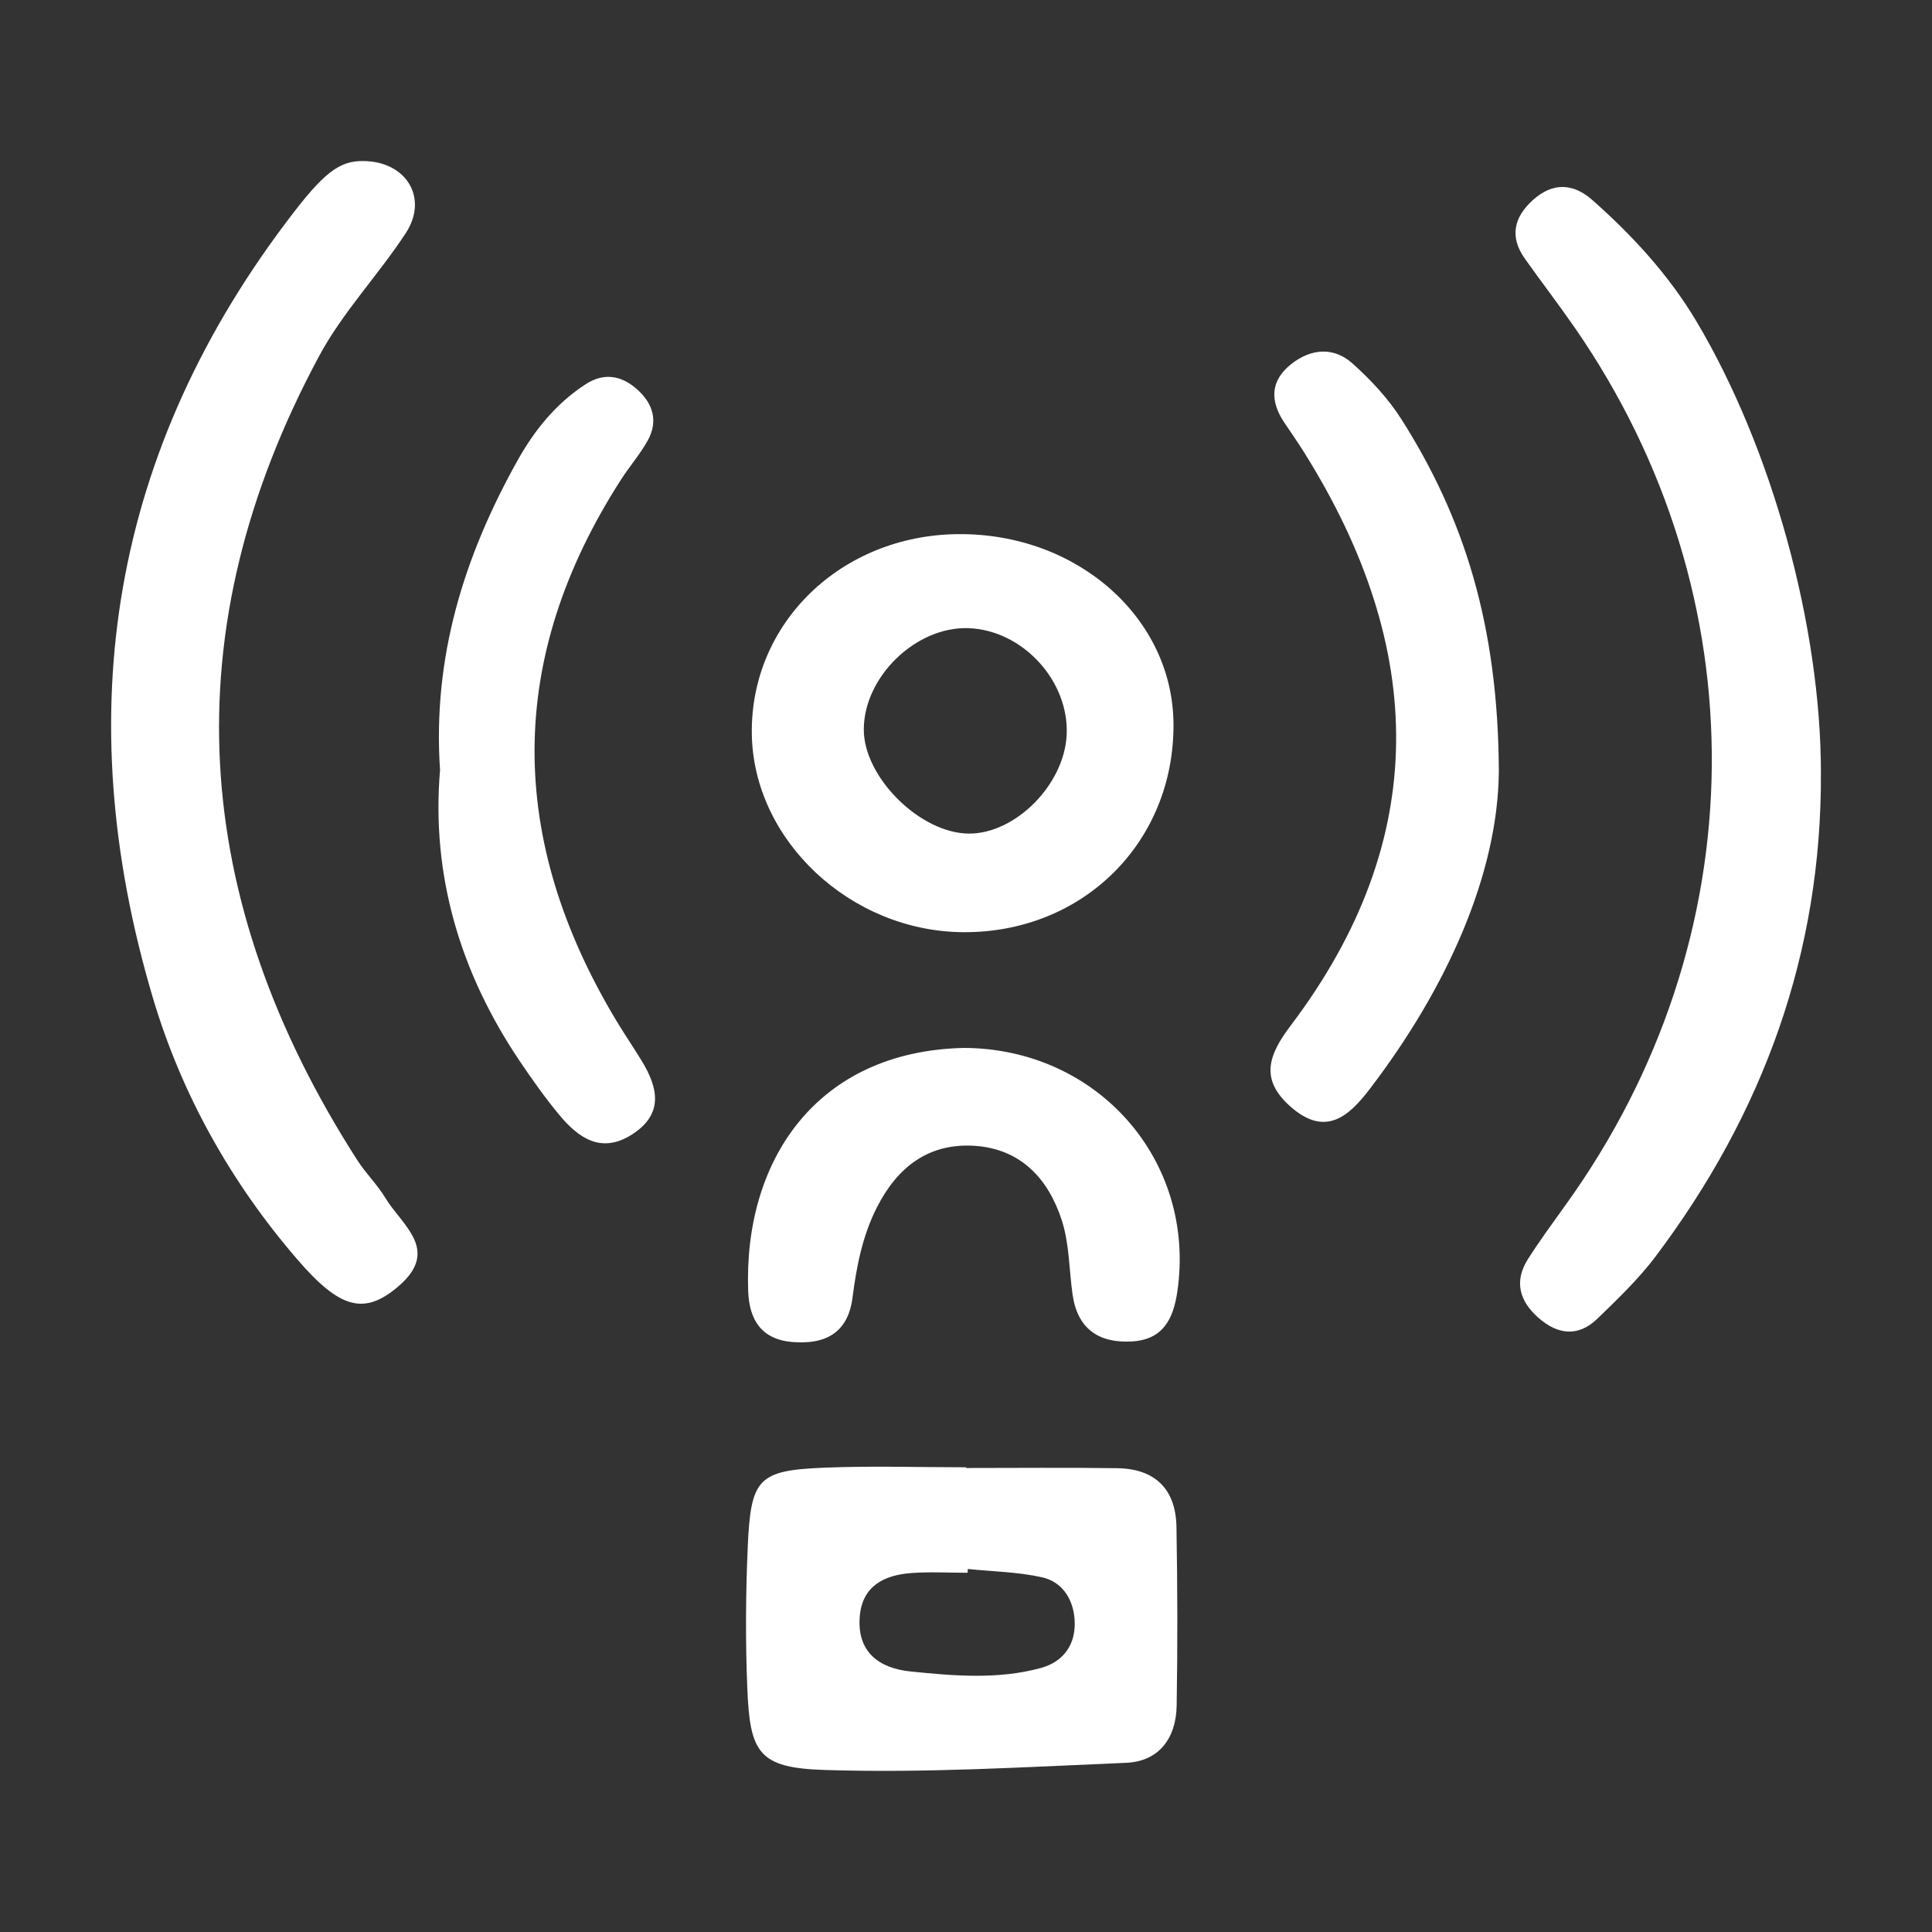 <?xml version="1.0" encoding="utf-8"?>
<!-- Generator: $$$/GeneralStr/196=Adobe Illustrator 27.6.0, SVG Export Plug-In . SVG Version: 6.00 Build 0)  -->
<svg version="1.1" id="Capa_1" xmlns="http://www.w3.org/2000/svg" xmlns:xlink="http://www.w3.org/1999/xlink" x="0px" y="0px"
	 viewBox="0 0 300 300" style="enable-background:new 0 0 300 300;" xml:space="preserve">
<rect x="0" y="0" width="300" height="300" fill="#333333" stroke="none"/>
<style type="text/css">
	.st0{fill:none;stroke:#FFFFFF;stroke-width:10.144;stroke-miterlimit:10;}
	.st1{fill:#FFFFFF;}
</style>
<g>
	<path class="st1" d="M237.26,195.51c-2.19,3.45-1.33,6.51,1.63,9.12c3.02,2.66,6.21,2.99,9.17,0.12c3.16-3.06,6.38-6.15,9.02-9.65
		c16.72-22.22,25.8-47.09,25.67-75.07c0.01-22.86-7.62-50.42-19.28-70.05c-4.31-7.25-9.93-13.36-16.2-18.91
		c-3-2.65-6.17-2.77-9.23-0.02c-2.95,2.66-3.68,5.7-1.27,9.1c2.55,3.6,5.24,7.1,7.75,10.72c28.89,41.73,28.33,94.92-1.39,136.2
		C241.14,189.85,239.1,192.62,237.26,195.51z"/>
	<path class="st1" d="M80.74,164.82c1.91,2.83,3.89,5.63,6.07,8.26c3.01,3.63,6.56,6.16,11.38,3.05c4.9-3.17,4-7.24,1.45-11.41
		c-1.27-2.08-2.65-4.1-3.91-6.19c-16.96-28.19-17.22-56.25,0.75-84.13c1.32-2.05,2.96-3.92,4.12-6.04c1.62-2.95,0.81-5.67-1.62-7.86
		c-2.43-2.19-5.17-2.7-8.02-0.85c-4.62,2.99-7.99,7.17-10.63,11.91c-8.24,14.78-13.19,30.42-12,48.02
		C66.95,135.83,71.41,151,80.74,164.82z"/>
	<path class="st1" d="M63.02,36.18c3.43-5.26,0.29-10.76-5.96-11.15c-3.84-0.24-6.19,1.11-11.47,7.97
		c-28.38,36.8-34.96,77.66-21.9,121.78c4.47,15.11,12.14,28.8,22.51,40.82c6.64,7.7,10.42,8.66,15.72,4.09
		c6.49-5.6,0.48-9.43-2.07-13.66c-1.26-2.08-3.05-3.83-4.37-5.88c-25.97-40.46-28.89-82.13-5.95-124.82
		C53.19,48.5,58.75,42.71,63.02,36.18z"/>
	<path class="st1" d="M200.45,171.89c5.35,4.68,8.98,1.48,12.19-2.72c12.21-15.96,19.96-33.61,20.1-49.38
		c-0.1-22.82-5.44-39.41-15.09-54.63c-2.06-3.25-4.8-6.2-7.69-8.77c-2.89-2.56-6.39-2.27-9.44,0.13c-3.28,2.58-3.34,5.72-1.12,9.06
		c1.09,1.63,2.22,3.23,3.25,4.9c18.77,30.08,19.68,59.8-2.24,88.78C196.93,163.86,195.59,167.64,200.45,171.89z"/>
	<path class="st1" d="M149.65,162.72c-22.96,0.53-34.22,17.59-33.47,37.81c0.17,4.45,2.09,7.47,6.89,7.86
		c5.09,0.41,8.61-1.41,9.31-6.9c0.62-4.86,1.55-9.63,3.8-14.04c3.14-6.17,7.96-9.98,15.12-9.53c7.23,0.46,11.51,5.16,13.58,11.59
		c1.18,3.64,1.12,7.67,1.67,11.52c0.76,5.29,4.05,7.56,9.19,7.27c4.81-0.27,6.45-3.42,7.08-7.77
		C185.77,180.28,170.49,162.79,149.65,162.72z"/>
	<path class="st1" d="M149.6,144.75c18.55,0.1,32.73-13.95,32.62-32.32c-0.1-16.53-14.99-29.66-33.46-29.49
		c-18.13,0.16-32.23,13.79-32.02,30.97C116.94,130.46,132.06,144.65,149.6,144.75z M150.36,97.54c8.42,0.29,15.68,8.18,15.27,16.59
		c-0.37,7.7-7.94,15.34-15.17,15.31c-7.55-0.03-16.34-8.73-16.33-16.16C134.14,105.1,142.21,97.27,150.36,97.54z"/>
	<path class="st1" d="M182.71,264.87c0.16-9.26,0.13-18.53-0.03-27.79c-0.1-5.83-3.31-9.02-9.2-9.1
		c-7.82-0.11-15.64-0.03-23.46-0.03c0-0.04,0-0.07,0-0.11c-7.33,0-14.68-0.24-22,0.06c-10.28,0.42-11.44,1.63-11.91,12.27
		c-0.32,7.3-0.37,14.64-0.07,21.94c0.4,10.07,1.75,12.4,11.97,12.73c15.58,0.5,31.21-0.45,46.81-1.11
		C180,273.53,182.62,269.87,182.71,264.87z M161.6,259.01c-6.65,1.81-13.51,1.22-20.26,0.53c-4.85-0.5-8.28-3.03-7.84-8.51
		c0.38-4.76,3.79-6.46,8.02-6.77c2.89-0.21,5.82-0.04,8.73-0.04c0.01-0.2,0.02-0.39,0.03-0.59c3.85,0.4,7.77,0.45,11.52,1.29
		c3.04,0.68,4.77,3.21,5.05,6.4C167.18,255.25,165.2,258.03,161.6,259.01z"/>
</g>
</svg>
